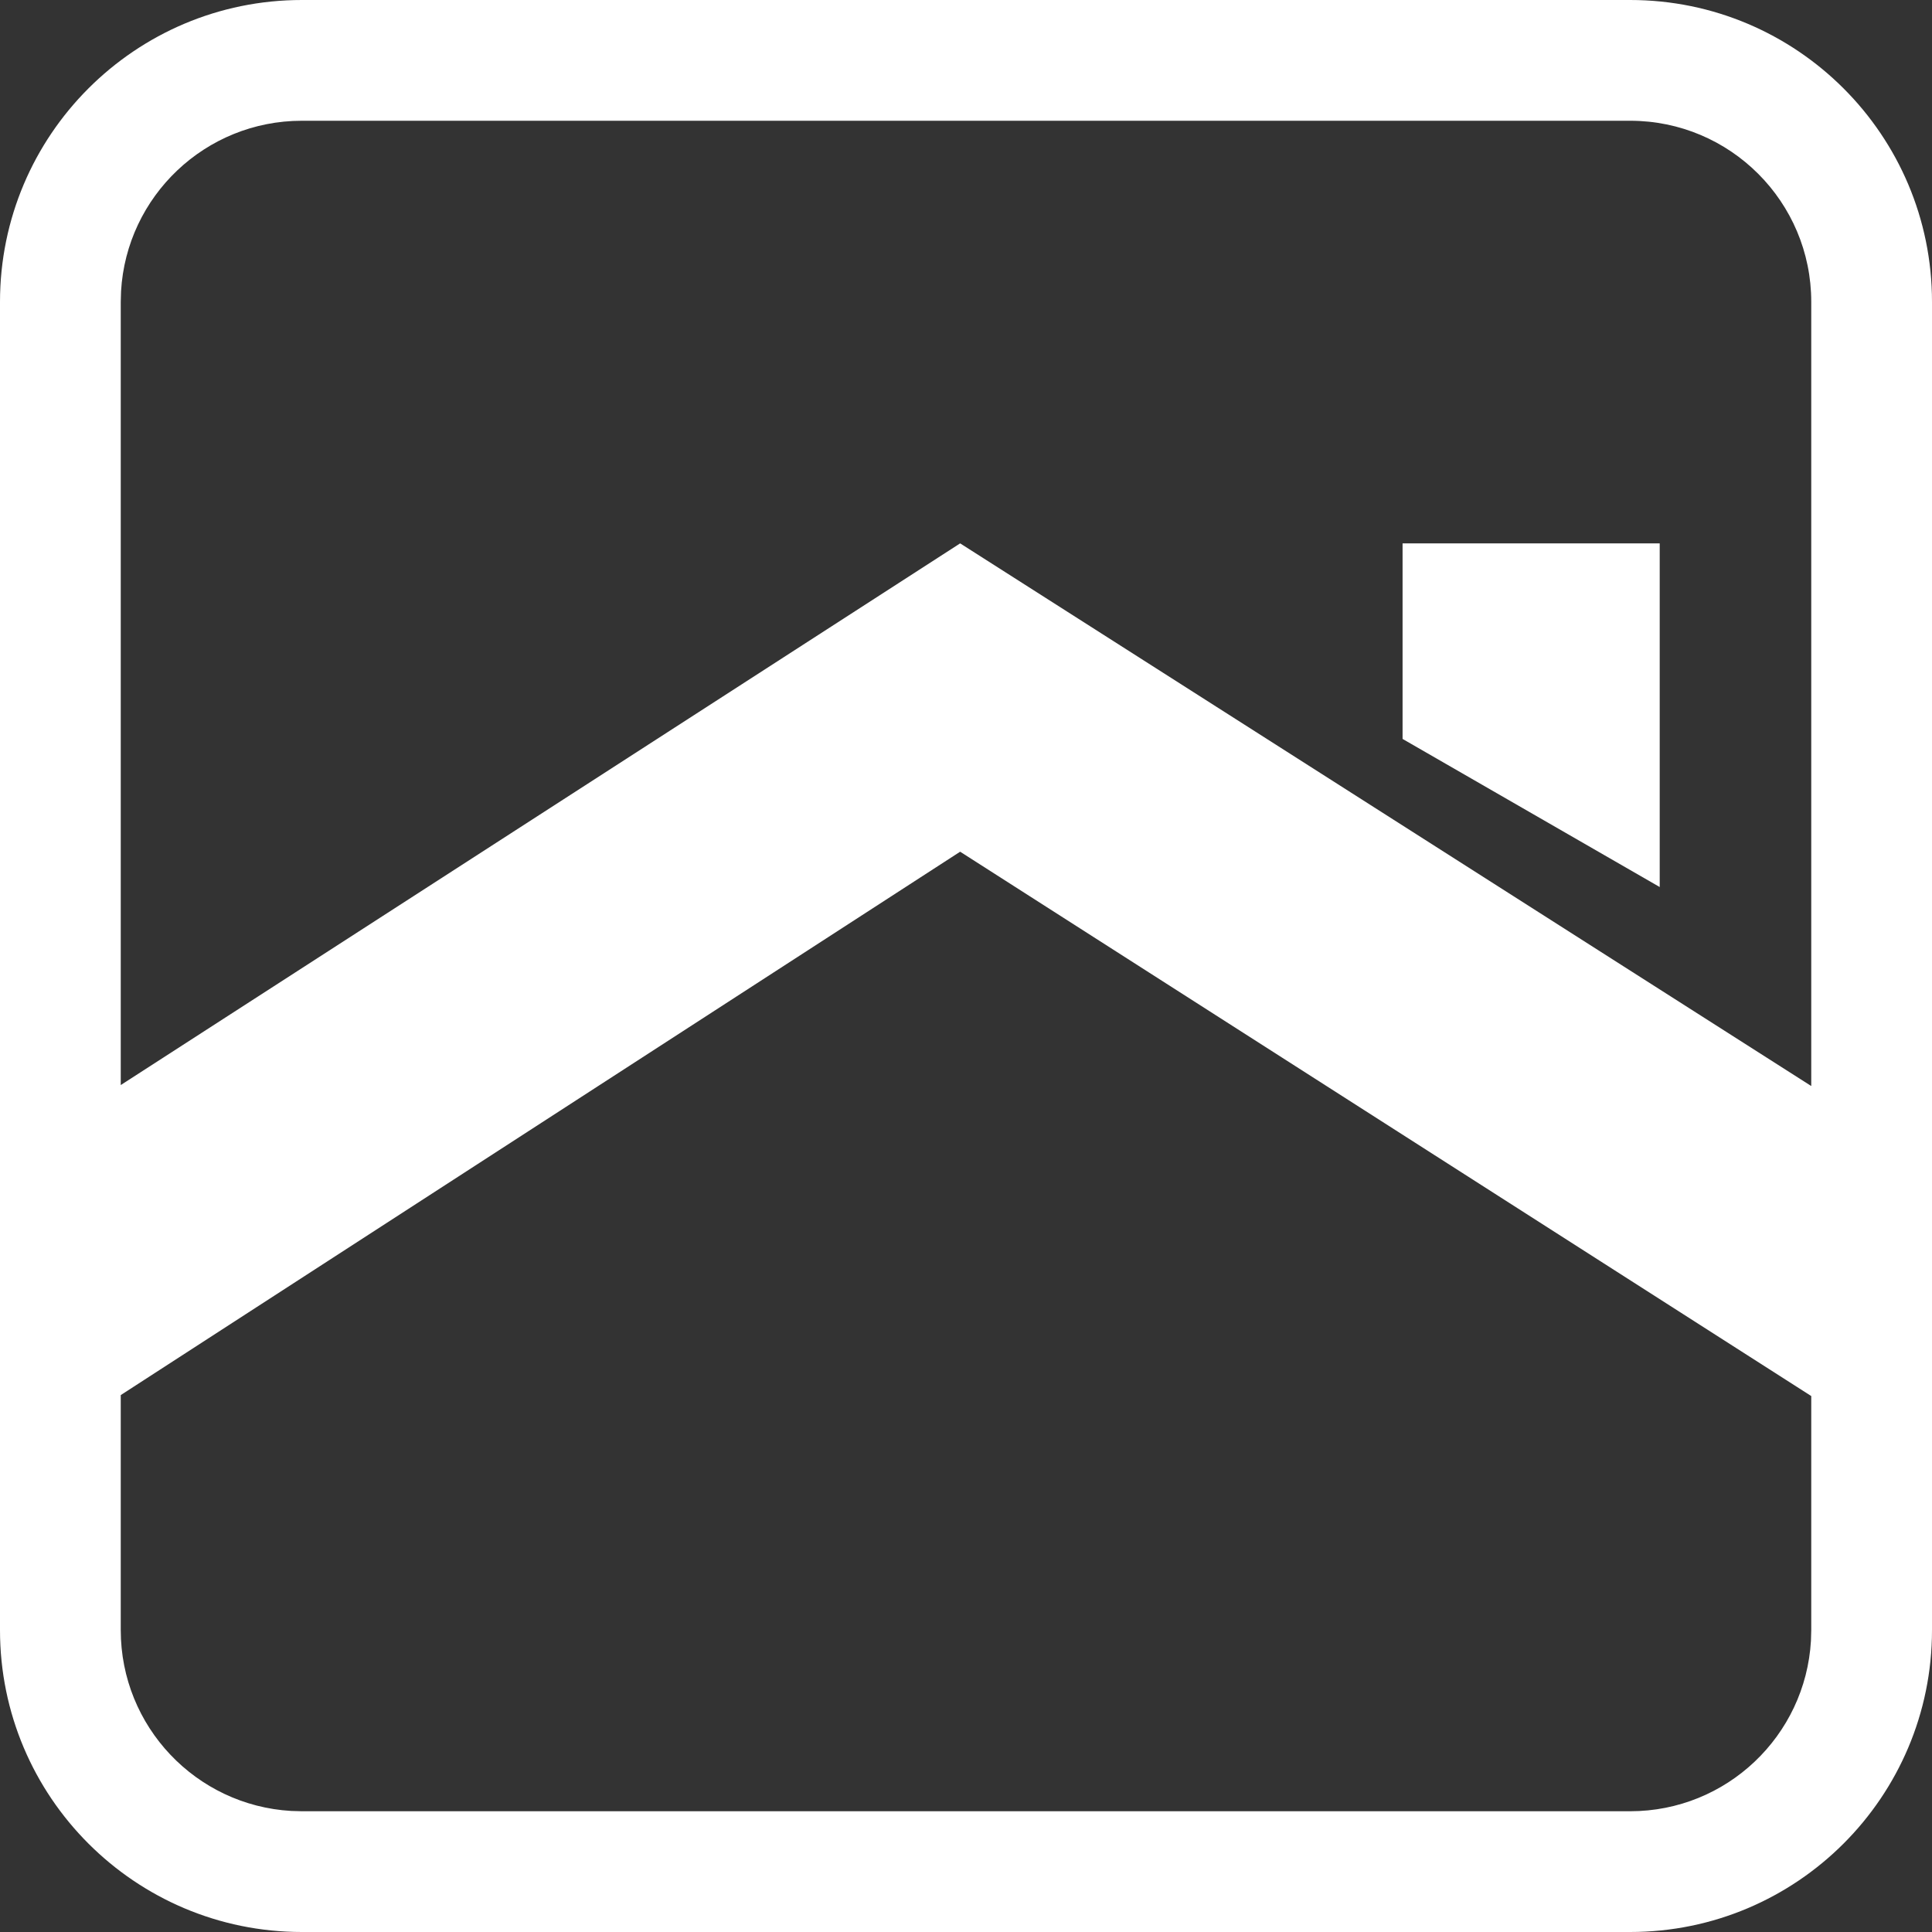 <?xml version="1.0" encoding="UTF-8"?>
<svg width="32px" height="32px" viewBox="0 0 32 32" version="1.1" xmlns="http://www.w3.org/2000/svg" xmlns:xlink="http://www.w3.org/1999/xlink">
    <rect x="0" y="0" width="32" height="32" fill="#333333" stroke="none"/>
    <!-- Generator: Sketch 61.1 (89650) - https://sketch.com -->
    <title>Freddie</title>
    <desc>Created with Sketch.</desc>
    <g id="Covius" stroke="none" stroke-width="1" fill="none" fill-rule="evenodd">
        <g id="1-copy-46" transform="translate(-19, -221)" fill="#FFFFFF">
            <path d="M51,248 C51,250.761 48.761,253 46,253 L24,253 C21.239,253 19,250.761 19,248 L19,226 C19,223.239 21.239,221 24,221 L46,221 C48.761,221 51,223.239 51,226 L51,248 Z M34.903,235.107 L21,244.107 L21,248 C21,249.598 22.249,250.904 23.824,250.995 L24,251 L46,251 C47.598,251 48.904,249.751 48.995,248.176 L49,248 L49,244.123 L34.903,235.107 Z M46,223 L24,223 C22.402,223 21.096,224.249 21.005,225.824 L21,226 L21,238.972 L34.903,230 L49,238.988 L49,226 C49,224.343 47.657,223 46,223 Z M46.49,230 L46.49,235.692 L42.231,233.239 L42.231,230 L46.49,230 Z" id="Freddie"></path>
        </g>
    </g>
</svg>